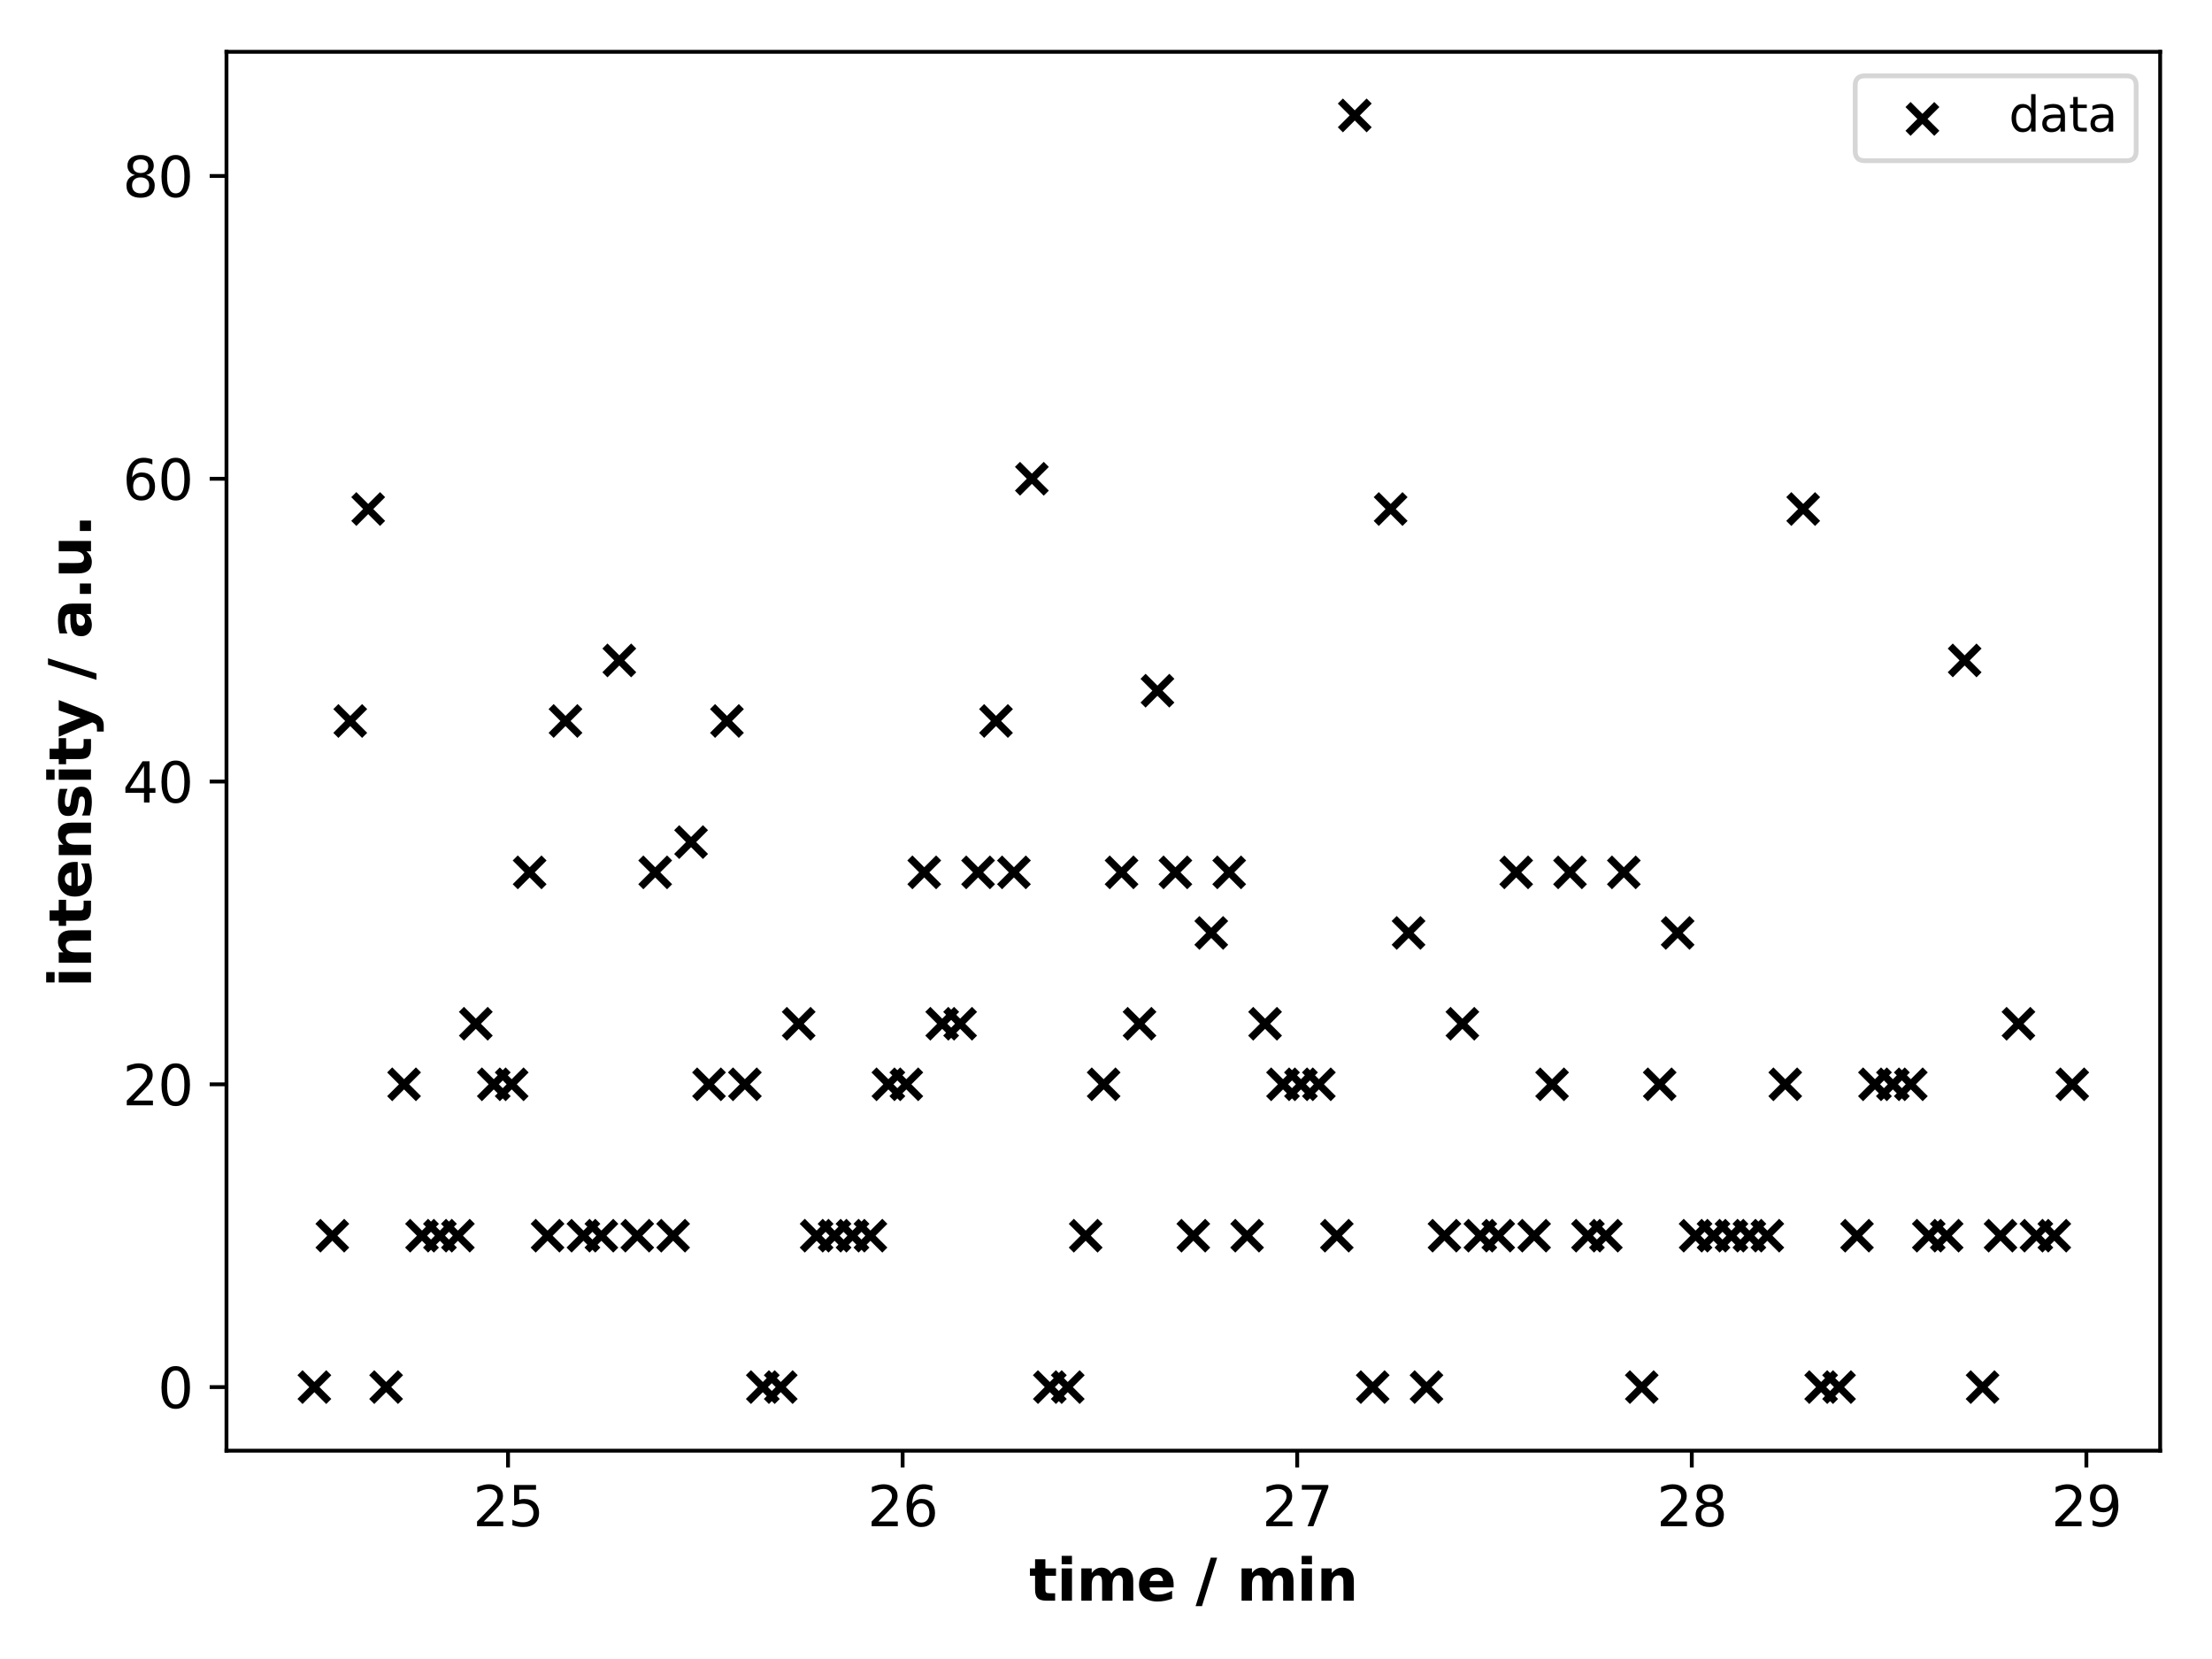 <?xml version="1.0" encoding="utf-8" standalone="no"?>
<!DOCTYPE svg PUBLIC "-//W3C//DTD SVG 1.1//EN"
  "http://www.w3.org/Graphics/SVG/1.1/DTD/svg11.dtd">
<svg xmlns:xlink="http://www.w3.org/1999/xlink" width="460.8pt" height="345.6pt" viewBox="0 0 460.8 345.6" xmlns="http://www.w3.org/2000/svg" version="1.1">
 <defs>
  <style type="text/css">*{stroke-linejoin: round; stroke-linecap: butt}</style>
 </defs>
 <g id="figure_1">
  <g id="patch_1">
   <path d="M 0 345.6 
L 460.8 345.6 
L 460.8 0 
L 0 0 
z
" style="fill: #ffffff"/>
  </g>
  <g id="axes_1">
   <g id="patch_2">
    <path d="M 47.18 302.2 
L 450 302.2 
L 450 10.8 
L 47.18 10.8 
z
" style="fill: #ffffff"/>
   </g>
   <g id="PathCollection_1">
    <defs>
     <path id="m39abaef658" d="M -3 3 
L 3 -3 
M -3 -3 
L 3 3 
" style="stroke: #000000; stroke-width: 1.5"/>
    </defs>
    <g clip-path="url(#p6867efcd2f)">
     <use xlink:href="#m39abaef658" x="65.49" y="288.955" style="stroke: #000000; stroke-width: 1.5"/>
     <use xlink:href="#m39abaef658" x="69.227" y="257.418" style="stroke: #000000; stroke-width: 1.5"/>
     <use xlink:href="#m39abaef658" x="72.963" y="150.193" style="stroke: #000000; stroke-width: 1.5"/>
     <use xlink:href="#m39abaef658" x="76.701" y="106.041" style="stroke: #000000; stroke-width: 1.5"/>
     <use xlink:href="#m39abaef658" x="80.437" y="288.955" style="stroke: #000000; stroke-width: 1.5"/>
     <use xlink:href="#m39abaef658" x="84.174" y="225.881" style="stroke: #000000; stroke-width: 1.5"/>
     <use xlink:href="#m39abaef658" x="87.911" y="257.418" style="stroke: #000000; stroke-width: 1.5"/>
     <use xlink:href="#m39abaef658" x="91.647" y="257.418" style="stroke: #000000; stroke-width: 1.5"/>
     <use xlink:href="#m39abaef658" x="95.385" y="257.418" style="stroke: #000000; stroke-width: 1.5"/>
     <use xlink:href="#m39abaef658" x="99.121" y="213.266" style="stroke: #000000; stroke-width: 1.5"/>
     <use xlink:href="#m39abaef658" x="102.858" y="225.881" style="stroke: #000000; stroke-width: 1.5"/>
     <use xlink:href="#m39abaef658" x="106.594" y="225.881" style="stroke: #000000; stroke-width: 1.5"/>
     <use xlink:href="#m39abaef658" x="110.331" y="181.729" style="stroke: #000000; stroke-width: 1.5"/>
     <use xlink:href="#m39abaef658" x="114.067" y="257.418" style="stroke: #000000; stroke-width: 1.5"/>
     <use xlink:href="#m39abaef658" x="117.805" y="150.193" style="stroke: #000000; stroke-width: 1.5"/>
     <use xlink:href="#m39abaef658" x="121.541" y="257.418" style="stroke: #000000; stroke-width: 1.5"/>
     <use xlink:href="#m39abaef658" x="125.278" y="257.418" style="stroke: #000000; stroke-width: 1.5"/>
     <use xlink:href="#m39abaef658" x="129.015" y="137.578" style="stroke: #000000; stroke-width: 1.5"/>
     <use xlink:href="#m39abaef658" x="132.751" y="257.418" style="stroke: #000000; stroke-width: 1.5"/>
     <use xlink:href="#m39abaef658" x="136.489" y="181.729" style="stroke: #000000; stroke-width: 1.5"/>
     <use xlink:href="#m39abaef658" x="140.225" y="257.418" style="stroke: #000000; stroke-width: 1.5"/>
     <use xlink:href="#m39abaef658" x="143.962" y="175.422" style="stroke: #000000; stroke-width: 1.5"/>
     <use xlink:href="#m39abaef658" x="147.698" y="225.881" style="stroke: #000000; stroke-width: 1.5"/>
     <use xlink:href="#m39abaef658" x="151.435" y="150.193" style="stroke: #000000; stroke-width: 1.5"/>
     <use xlink:href="#m39abaef658" x="155.171" y="225.881" style="stroke: #000000; stroke-width: 1.5"/>
     <use xlink:href="#m39abaef658" x="158.909" y="288.955" style="stroke: #000000; stroke-width: 1.5"/>
     <use xlink:href="#m39abaef658" x="162.646" y="288.955" style="stroke: #000000; stroke-width: 1.5"/>
     <use xlink:href="#m39abaef658" x="166.382" y="213.266" style="stroke: #000000; stroke-width: 1.5"/>
     <use xlink:href="#m39abaef658" x="170.119" y="257.418" style="stroke: #000000; stroke-width: 1.5"/>
     <use xlink:href="#m39abaef658" x="173.855" y="257.418" style="stroke: #000000; stroke-width: 1.5"/>
     <use xlink:href="#m39abaef658" x="177.593" y="257.418" style="stroke: #000000; stroke-width: 1.5"/>
     <use xlink:href="#m39abaef658" x="181.329" y="257.418" style="stroke: #000000; stroke-width: 1.5"/>
     <use xlink:href="#m39abaef658" x="185.066" y="225.881" style="stroke: #000000; stroke-width: 1.5"/>
     <use xlink:href="#m39abaef658" x="188.802" y="225.881" style="stroke: #000000; stroke-width: 1.5"/>
     <use xlink:href="#m39abaef658" x="192.539" y="181.729" style="stroke: #000000; stroke-width: 1.5"/>
     <use xlink:href="#m39abaef658" x="196.277" y="213.266" style="stroke: #000000; stroke-width: 1.5"/>
     <use xlink:href="#m39abaef658" x="200.013" y="213.266" style="stroke: #000000; stroke-width: 1.5"/>
     <use xlink:href="#m39abaef658" x="203.75" y="181.729" style="stroke: #000000; stroke-width: 1.5"/>
     <use xlink:href="#m39abaef658" x="207.486" y="150.193" style="stroke: #000000; stroke-width: 1.5"/>
     <use xlink:href="#m39abaef658" x="211.223" y="181.729" style="stroke: #000000; stroke-width: 1.5"/>
     <use xlink:href="#m39abaef658" x="214.959" y="99.734" style="stroke: #000000; stroke-width: 1.5"/>
     <use xlink:href="#m39abaef658" x="218.697" y="288.955" style="stroke: #000000; stroke-width: 1.5"/>
     <use xlink:href="#m39abaef658" x="222.433" y="288.955" style="stroke: #000000; stroke-width: 1.5"/>
     <use xlink:href="#m39abaef658" x="226.17" y="257.418" style="stroke: #000000; stroke-width: 1.5"/>
     <use xlink:href="#m39abaef658" x="229.906" y="225.881" style="stroke: #000000; stroke-width: 1.5"/>
     <use xlink:href="#m39abaef658" x="233.643" y="181.729" style="stroke: #000000; stroke-width: 1.5"/>
     <use xlink:href="#m39abaef658" x="237.381" y="213.266" style="stroke: #000000; stroke-width: 1.5"/>
     <use xlink:href="#m39abaef658" x="241.117" y="143.885" style="stroke: #000000; stroke-width: 1.5"/>
     <use xlink:href="#m39abaef658" x="244.854" y="181.729" style="stroke: #000000; stroke-width: 1.5"/>
     <use xlink:href="#m39abaef658" x="248.59" y="257.418" style="stroke: #000000; stroke-width: 1.5"/>
     <use xlink:href="#m39abaef658" x="252.327" y="194.344" style="stroke: #000000; stroke-width: 1.5"/>
     <use xlink:href="#m39abaef658" x="256.063" y="181.729" style="stroke: #000000; stroke-width: 1.5"/>
     <use xlink:href="#m39abaef658" x="259.801" y="257.418" style="stroke: #000000; stroke-width: 1.5"/>
     <use xlink:href="#m39abaef658" x="263.537" y="213.266" style="stroke: #000000; stroke-width: 1.5"/>
     <use xlink:href="#m39abaef658" x="267.274" y="225.881" style="stroke: #000000; stroke-width: 1.5"/>
     <use xlink:href="#m39abaef658" x="271.011" y="225.881" style="stroke: #000000; stroke-width: 1.5"/>
     <use xlink:href="#m39abaef658" x="274.747" y="225.881" style="stroke: #000000; stroke-width: 1.5"/>
     <use xlink:href="#m39abaef658" x="278.485" y="257.418" style="stroke: #000000; stroke-width: 1.5"/>
     <use xlink:href="#m39abaef658" x="282.221" y="24.045" style="stroke: #000000; stroke-width: 1.5"/>
     <use xlink:href="#m39abaef658" x="285.958" y="288.955" style="stroke: #000000; stroke-width: 1.5"/>
     <use xlink:href="#m39abaef658" x="289.694" y="106.041" style="stroke: #000000; stroke-width: 1.5"/>
     <use xlink:href="#m39abaef658" x="293.431" y="194.344" style="stroke: #000000; stroke-width: 1.5"/>
     <use xlink:href="#m39abaef658" x="297.167" y="288.955" style="stroke: #000000; stroke-width: 1.5"/>
     <use xlink:href="#m39abaef658" x="300.905" y="257.418" style="stroke: #000000; stroke-width: 1.5"/>
     <use xlink:href="#m39abaef658" x="304.642" y="213.266" style="stroke: #000000; stroke-width: 1.5"/>
     <use xlink:href="#m39abaef658" x="308.378" y="257.418" style="stroke: #000000; stroke-width: 1.5"/>
     <use xlink:href="#m39abaef658" x="312.115" y="257.418" style="stroke: #000000; stroke-width: 1.5"/>
     <use xlink:href="#m39abaef658" x="315.851" y="181.729" style="stroke: #000000; stroke-width: 1.5"/>
     <use xlink:href="#m39abaef658" x="319.589" y="257.418" style="stroke: #000000; stroke-width: 1.5"/>
     <use xlink:href="#m39abaef658" x="323.325" y="225.881" style="stroke: #000000; stroke-width: 1.5"/>
     <use xlink:href="#m39abaef658" x="327.062" y="181.729" style="stroke: #000000; stroke-width: 1.5"/>
     <use xlink:href="#m39abaef658" x="330.798" y="257.418" style="stroke: #000000; stroke-width: 1.5"/>
     <use xlink:href="#m39abaef658" x="334.535" y="257.418" style="stroke: #000000; stroke-width: 1.5"/>
     <use xlink:href="#m39abaef658" x="338.273" y="181.729" style="stroke: #000000; stroke-width: 1.5"/>
     <use xlink:href="#m39abaef658" x="342.009" y="288.955" style="stroke: #000000; stroke-width: 1.5"/>
     <use xlink:href="#m39abaef658" x="345.746" y="225.881" style="stroke: #000000; stroke-width: 1.5"/>
     <use xlink:href="#m39abaef658" x="349.482" y="194.344" style="stroke: #000000; stroke-width: 1.5"/>
     <use xlink:href="#m39abaef658" x="353.219" y="257.418" style="stroke: #000000; stroke-width: 1.5"/>
     <use xlink:href="#m39abaef658" x="356.955" y="257.418" style="stroke: #000000; stroke-width: 1.5"/>
     <use xlink:href="#m39abaef658" x="360.693" y="257.418" style="stroke: #000000; stroke-width: 1.5"/>
     <use xlink:href="#m39abaef658" x="364.429" y="257.418" style="stroke: #000000; stroke-width: 1.5"/>
     <use xlink:href="#m39abaef658" x="368.166" y="257.418" style="stroke: #000000; stroke-width: 1.5"/>
     <use xlink:href="#m39abaef658" x="371.902" y="225.881" style="stroke: #000000; stroke-width: 1.5"/>
     <use xlink:href="#m39abaef658" x="375.639" y="106.041" style="stroke: #000000; stroke-width: 1.5"/>
     <use xlink:href="#m39abaef658" x="379.377" y="288.955" style="stroke: #000000; stroke-width: 1.5"/>
     <use xlink:href="#m39abaef658" x="383.113" y="288.955" style="stroke: #000000; stroke-width: 1.5"/>
     <use xlink:href="#m39abaef658" x="386.85" y="257.418" style="stroke: #000000; stroke-width: 1.5"/>
     <use xlink:href="#m39abaef658" x="390.586" y="225.881" style="stroke: #000000; stroke-width: 1.5"/>
     <use xlink:href="#m39abaef658" x="394.323" y="225.881" style="stroke: #000000; stroke-width: 1.5"/>
     <use xlink:href="#m39abaef658" x="398.059" y="225.881" style="stroke: #000000; stroke-width: 1.5"/>
     <use xlink:href="#m39abaef658" x="401.797" y="257.418" style="stroke: #000000; stroke-width: 1.5"/>
     <use xlink:href="#m39abaef658" x="405.533" y="257.418" style="stroke: #000000; stroke-width: 1.5"/>
     <use xlink:href="#m39abaef658" x="409.27" y="137.578" style="stroke: #000000; stroke-width: 1.5"/>
     <use xlink:href="#m39abaef658" x="413.007" y="288.955" style="stroke: #000000; stroke-width: 1.5"/>
     <use xlink:href="#m39abaef658" x="416.743" y="257.418" style="stroke: #000000; stroke-width: 1.5"/>
     <use xlink:href="#m39abaef658" x="420.481" y="213.266" style="stroke: #000000; stroke-width: 1.5"/>
     <use xlink:href="#m39abaef658" x="424.217" y="257.418" style="stroke: #000000; stroke-width: 1.5"/>
     <use xlink:href="#m39abaef658" x="427.954" y="257.418" style="stroke: #000000; stroke-width: 1.5"/>
     <use xlink:href="#m39abaef658" x="431.69" y="225.881" style="stroke: #000000; stroke-width: 1.5"/>
    </g>
   </g>
   <g id="matplotlib.axis_1">
    <g id="xtick_1">
     <g id="line2d_1">
      <defs>
       <path id="m0e715b1eaf" d="M 0 0 
L 0 3.5 
" style="stroke: #000000; stroke-width: 0.8"/>
      </defs>
      <g>
       <use xlink:href="#m0e715b1eaf" x="105.832" y="302.2" style="stroke: #000000; stroke-width: 0.8"/>
      </g>
     </g>
     <g id="text_1">
      <!-- 25 -->
      <g transform="translate(98.515 317.938) scale(0.115 -0.115)">
       <defs>
        <path id="DejaVuSans-32" d="M 1228 531 
L 3431 531 
L 3431 0 
L 469 0 
L 469 531 
Q 828 903 1448 1529 
Q 2069 2156 2228 2338 
Q 2531 2678 2651 2914 
Q 2772 3150 2772 3378 
Q 2772 3750 2511 3984 
Q 2250 4219 1831 4219 
Q 1534 4219 1204 4116 
Q 875 4013 500 3803 
L 500 4441 
Q 881 4594 1212 4672 
Q 1544 4750 1819 4750 
Q 2544 4750 2975 4387 
Q 3406 4025 3406 3419 
Q 3406 3131 3298 2873 
Q 3191 2616 2906 2266 
Q 2828 2175 2409 1742 
Q 1991 1309 1228 531 
z
" transform="scale(0.016)"/>
        <path id="DejaVuSans-35" d="M 691 4666 
L 3169 4666 
L 3169 4134 
L 1269 4134 
L 1269 2991 
Q 1406 3038 1543 3061 
Q 1681 3084 1819 3084 
Q 2600 3084 3056 2656 
Q 3513 2228 3513 1497 
Q 3513 744 3044 326 
Q 2575 -91 1722 -91 
Q 1428 -91 1123 -41 
Q 819 9 494 109 
L 494 744 
Q 775 591 1075 516 
Q 1375 441 1709 441 
Q 2250 441 2565 725 
Q 2881 1009 2881 1497 
Q 2881 1984 2565 2268 
Q 2250 2553 1709 2553 
Q 1456 2553 1204 2497 
Q 953 2441 691 2322 
L 691 4666 
z
" transform="scale(0.016)"/>
       </defs>
       <use xlink:href="#DejaVuSans-32"/>
       <use xlink:href="#DejaVuSans-35" x="63.623"/>
      </g>
     </g>
    </g>
    <g id="xtick_2">
     <g id="line2d_2">
      <g>
       <use xlink:href="#m0e715b1eaf" x="188.032" y="302.2" style="stroke: #000000; stroke-width: 0.8"/>
      </g>
     </g>
     <g id="text_2">
      <!-- 26 -->
      <g transform="translate(180.715 317.938) scale(0.115 -0.115)">
       <defs>
        <path id="DejaVuSans-36" d="M 2113 2584 
Q 1688 2584 1439 2293 
Q 1191 2003 1191 1497 
Q 1191 994 1439 701 
Q 1688 409 2113 409 
Q 2538 409 2786 701 
Q 3034 994 3034 1497 
Q 3034 2003 2786 2293 
Q 2538 2584 2113 2584 
z
M 3366 4563 
L 3366 3988 
Q 3128 4100 2886 4159 
Q 2644 4219 2406 4219 
Q 1781 4219 1451 3797 
Q 1122 3375 1075 2522 
Q 1259 2794 1537 2939 
Q 1816 3084 2150 3084 
Q 2853 3084 3261 2657 
Q 3669 2231 3669 1497 
Q 3669 778 3244 343 
Q 2819 -91 2113 -91 
Q 1303 -91 875 529 
Q 447 1150 447 2328 
Q 447 3434 972 4092 
Q 1497 4750 2381 4750 
Q 2619 4750 2861 4703 
Q 3103 4656 3366 4563 
z
" transform="scale(0.016)"/>
       </defs>
       <use xlink:href="#DejaVuSans-32"/>
       <use xlink:href="#DejaVuSans-36" x="63.623"/>
      </g>
     </g>
    </g>
    <g id="xtick_3">
     <g id="line2d_3">
      <g>
       <use xlink:href="#m0e715b1eaf" x="270.232" y="302.2" style="stroke: #000000; stroke-width: 0.8"/>
      </g>
     </g>
     <g id="text_3">
      <!-- 27 -->
      <g transform="translate(262.915 317.938) scale(0.115 -0.115)">
       <defs>
        <path id="DejaVuSans-37" d="M 525 4666 
L 3525 4666 
L 3525 4397 
L 1831 0 
L 1172 0 
L 2766 4134 
L 525 4134 
L 525 4666 
z
" transform="scale(0.016)"/>
       </defs>
       <use xlink:href="#DejaVuSans-32"/>
       <use xlink:href="#DejaVuSans-37" x="63.623"/>
      </g>
     </g>
    </g>
    <g id="xtick_4">
     <g id="line2d_4">
      <g>
       <use xlink:href="#m0e715b1eaf" x="352.432" y="302.2" style="stroke: #000000; stroke-width: 0.8"/>
      </g>
     </g>
     <g id="text_4">
      <!-- 28 -->
      <g transform="translate(345.115 317.938) scale(0.115 -0.115)">
       <defs>
        <path id="DejaVuSans-38" d="M 2034 2216 
Q 1584 2216 1326 1975 
Q 1069 1734 1069 1313 
Q 1069 891 1326 650 
Q 1584 409 2034 409 
Q 2484 409 2743 651 
Q 3003 894 3003 1313 
Q 3003 1734 2745 1975 
Q 2488 2216 2034 2216 
z
M 1403 2484 
Q 997 2584 770 2862 
Q 544 3141 544 3541 
Q 544 4100 942 4425 
Q 1341 4750 2034 4750 
Q 2731 4750 3128 4425 
Q 3525 4100 3525 3541 
Q 3525 3141 3298 2862 
Q 3072 2584 2669 2484 
Q 3125 2378 3379 2068 
Q 3634 1759 3634 1313 
Q 3634 634 3220 271 
Q 2806 -91 2034 -91 
Q 1263 -91 848 271 
Q 434 634 434 1313 
Q 434 1759 690 2068 
Q 947 2378 1403 2484 
z
M 1172 3481 
Q 1172 3119 1398 2916 
Q 1625 2713 2034 2713 
Q 2441 2713 2670 2916 
Q 2900 3119 2900 3481 
Q 2900 3844 2670 4047 
Q 2441 4250 2034 4250 
Q 1625 4250 1398 4047 
Q 1172 3844 1172 3481 
z
" transform="scale(0.016)"/>
       </defs>
       <use xlink:href="#DejaVuSans-32"/>
       <use xlink:href="#DejaVuSans-38" x="63.623"/>
      </g>
     </g>
    </g>
    <g id="xtick_5">
     <g id="line2d_5">
      <g>
       <use xlink:href="#m0e715b1eaf" x="434.631" y="302.2" style="stroke: #000000; stroke-width: 0.8"/>
      </g>
     </g>
     <g id="text_5">
      <!-- 29 -->
      <g transform="translate(427.315 317.938) scale(0.115 -0.115)">
       <defs>
        <path id="DejaVuSans-39" d="M 703 97 
L 703 672 
Q 941 559 1184 500 
Q 1428 441 1663 441 
Q 2288 441 2617 861 
Q 2947 1281 2994 2138 
Q 2813 1869 2534 1725 
Q 2256 1581 1919 1581 
Q 1219 1581 811 2004 
Q 403 2428 403 3163 
Q 403 3881 828 4315 
Q 1253 4750 1959 4750 
Q 2769 4750 3195 4129 
Q 3622 3509 3622 2328 
Q 3622 1225 3098 567 
Q 2575 -91 1691 -91 
Q 1453 -91 1209 -44 
Q 966 3 703 97 
z
M 1959 2075 
Q 2384 2075 2632 2365 
Q 2881 2656 2881 3163 
Q 2881 3666 2632 3958 
Q 2384 4250 1959 4250 
Q 1534 4250 1286 3958 
Q 1038 3666 1038 3163 
Q 1038 2656 1286 2365 
Q 1534 2075 1959 2075 
z
" transform="scale(0.016)"/>
       </defs>
       <use xlink:href="#DejaVuSans-32"/>
       <use xlink:href="#DejaVuSans-39" x="63.623"/>
      </g>
     </g>
    </g>
    <g id="text_6">
     <!-- time / min -->
     <g transform="translate(214.394 333.448) scale(0.12 -0.12)">
      <defs>
       <path id="DejaVuSans-Bold-74" d="M 1759 4494 
L 1759 3500 
L 2913 3500 
L 2913 2700 
L 1759 2700 
L 1759 1216 
Q 1759 972 1856 886 
Q 1953 800 2241 800 
L 2816 800 
L 2816 0 
L 1856 0 
Q 1194 0 917 276 
Q 641 553 641 1216 
L 641 2700 
L 84 2700 
L 84 3500 
L 641 3500 
L 641 4494 
L 1759 4494 
z
" transform="scale(0.016)"/>
       <path id="DejaVuSans-Bold-69" d="M 538 3500 
L 1656 3500 
L 1656 0 
L 538 0 
L 538 3500 
z
M 538 4863 
L 1656 4863 
L 1656 3950 
L 538 3950 
L 538 4863 
z
" transform="scale(0.016)"/>
       <path id="DejaVuSans-Bold-6d" d="M 3781 2919 
Q 3994 3244 4286 3414 
Q 4578 3584 4928 3584 
Q 5531 3584 5847 3212 
Q 6163 2841 6163 2131 
L 6163 0 
L 5038 0 
L 5038 1825 
Q 5041 1866 5042 1909 
Q 5044 1953 5044 2034 
Q 5044 2406 4934 2573 
Q 4825 2741 4581 2741 
Q 4263 2741 4089 2478 
Q 3916 2216 3909 1719 
L 3909 0 
L 2784 0 
L 2784 1825 
Q 2784 2406 2684 2573 
Q 2584 2741 2328 2741 
Q 2006 2741 1831 2477 
Q 1656 2213 1656 1722 
L 1656 0 
L 531 0 
L 531 3500 
L 1656 3500 
L 1656 2988 
Q 1863 3284 2130 3434 
Q 2397 3584 2719 3584 
Q 3081 3584 3359 3409 
Q 3638 3234 3781 2919 
z
" transform="scale(0.016)"/>
       <path id="DejaVuSans-Bold-65" d="M 4031 1759 
L 4031 1441 
L 1416 1441 
Q 1456 1047 1700 850 
Q 1944 653 2381 653 
Q 2734 653 3104 758 
Q 3475 863 3866 1075 
L 3866 213 
Q 3469 63 3072 -14 
Q 2675 -91 2278 -91 
Q 1328 -91 801 392 
Q 275 875 275 1747 
Q 275 2603 792 3093 
Q 1309 3584 2216 3584 
Q 3041 3584 3536 3087 
Q 4031 2591 4031 1759 
z
M 2881 2131 
Q 2881 2450 2695 2645 
Q 2509 2841 2209 2841 
Q 1884 2841 1681 2658 
Q 1478 2475 1428 2131 
L 2881 2131 
z
" transform="scale(0.016)"/>
       <path id="DejaVuSans-Bold-20" transform="scale(0.016)"/>
       <path id="DejaVuSans-Bold-2f" d="M 1644 4666 
L 2338 4666 
L 691 -594 
L 0 -594 
L 1644 4666 
z
" transform="scale(0.016)"/>
       <path id="DejaVuSans-Bold-6e" d="M 4056 2131 
L 4056 0 
L 2931 0 
L 2931 347 
L 2931 1631 
Q 2931 2084 2911 2256 
Q 2891 2428 2841 2509 
Q 2775 2619 2662 2680 
Q 2550 2741 2406 2741 
Q 2056 2741 1856 2470 
Q 1656 2200 1656 1722 
L 1656 0 
L 538 0 
L 538 3500 
L 1656 3500 
L 1656 2988 
Q 1909 3294 2193 3439 
Q 2478 3584 2822 3584 
Q 3428 3584 3742 3212 
Q 4056 2841 4056 2131 
z
" transform="scale(0.016)"/>
      </defs>
      <use xlink:href="#DejaVuSans-Bold-74"/>
      <use xlink:href="#DejaVuSans-Bold-69" x="47.803"/>
      <use xlink:href="#DejaVuSans-Bold-6d" x="82.08"/>
      <use xlink:href="#DejaVuSans-Bold-65" x="186.279"/>
      <use xlink:href="#DejaVuSans-Bold-20" x="254.102"/>
      <use xlink:href="#DejaVuSans-Bold-2f" x="288.916"/>
      <use xlink:href="#DejaVuSans-Bold-20" x="325.439"/>
      <use xlink:href="#DejaVuSans-Bold-6d" x="360.254"/>
      <use xlink:href="#DejaVuSans-Bold-69" x="464.453"/>
      <use xlink:href="#DejaVuSans-Bold-6e" x="498.73"/>
     </g>
    </g>
   </g>
   <g id="matplotlib.axis_2">
    <g id="ytick_1">
     <g id="line2d_6">
      <defs>
       <path id="mf3bc2f2442" d="M 0 0 
L -3.5 0 
" style="stroke: #000000; stroke-width: 0.8"/>
      </defs>
      <g>
       <use xlink:href="#mf3bc2f2442" x="47.18" y="288.955" style="stroke: #000000; stroke-width: 0.8"/>
      </g>
     </g>
     <g id="text_7">
      <!-- 0 -->
      <g transform="translate(32.863 293.324) scale(0.115 -0.115)">
       <defs>
        <path id="DejaVuSans-30" d="M 2034 4250 
Q 1547 4250 1301 3770 
Q 1056 3291 1056 2328 
Q 1056 1369 1301 889 
Q 1547 409 2034 409 
Q 2525 409 2770 889 
Q 3016 1369 3016 2328 
Q 3016 3291 2770 3770 
Q 2525 4250 2034 4250 
z
M 2034 4750 
Q 2819 4750 3233 4129 
Q 3647 3509 3647 2328 
Q 3647 1150 3233 529 
Q 2819 -91 2034 -91 
Q 1250 -91 836 529 
Q 422 1150 422 2328 
Q 422 3509 836 4129 
Q 1250 4750 2034 4750 
z
" transform="scale(0.016)"/>
       </defs>
       <use xlink:href="#DejaVuSans-30"/>
      </g>
     </g>
    </g>
    <g id="ytick_2">
     <g id="line2d_7">
      <g>
       <use xlink:href="#mf3bc2f2442" x="47.18" y="225.881" style="stroke: #000000; stroke-width: 0.8"/>
      </g>
     </g>
     <g id="text_8">
      <!-- 20 -->
      <g transform="translate(25.546 230.25) scale(0.115 -0.115)">
       <use xlink:href="#DejaVuSans-32"/>
       <use xlink:href="#DejaVuSans-30" x="63.623"/>
      </g>
     </g>
    </g>
    <g id="ytick_3">
     <g id="line2d_8">
      <g>
       <use xlink:href="#mf3bc2f2442" x="47.18" y="162.807" style="stroke: #000000; stroke-width: 0.8"/>
      </g>
     </g>
     <g id="text_9">
      <!-- 40 -->
      <g transform="translate(25.546 167.176) scale(0.115 -0.115)">
       <defs>
        <path id="DejaVuSans-34" d="M 2419 4116 
L 825 1625 
L 2419 1625 
L 2419 4116 
z
M 2253 4666 
L 3047 4666 
L 3047 1625 
L 3713 1625 
L 3713 1100 
L 3047 1100 
L 3047 0 
L 2419 0 
L 2419 1100 
L 313 1100 
L 313 1709 
L 2253 4666 
z
" transform="scale(0.016)"/>
       </defs>
       <use xlink:href="#DejaVuSans-34"/>
       <use xlink:href="#DejaVuSans-30" x="63.623"/>
      </g>
     </g>
    </g>
    <g id="ytick_4">
     <g id="line2d_9">
      <g>
       <use xlink:href="#mf3bc2f2442" x="47.18" y="99.734" style="stroke: #000000; stroke-width: 0.8"/>
      </g>
     </g>
     <g id="text_10">
      <!-- 60 -->
      <g transform="translate(25.546 104.103) scale(0.115 -0.115)">
       <use xlink:href="#DejaVuSans-36"/>
       <use xlink:href="#DejaVuSans-30" x="63.623"/>
      </g>
     </g>
    </g>
    <g id="ytick_5">
     <g id="line2d_10">
      <g>
       <use xlink:href="#mf3bc2f2442" x="47.18" y="36.66" style="stroke: #000000; stroke-width: 0.8"/>
      </g>
     </g>
     <g id="text_11">
      <!-- 80 -->
      <g transform="translate(25.546 41.029) scale(0.115 -0.115)">
       <use xlink:href="#DejaVuSans-38"/>
       <use xlink:href="#DejaVuSans-30" x="63.623"/>
      </g>
     </g>
    </g>
    <g id="text_12">
     <!-- intensity / a.u. -->
     <g transform="translate(18.957 205.692) rotate(-90) scale(0.12 -0.12)">
      <defs>
       <path id="DejaVuSans-Bold-73" d="M 3272 3391 
L 3272 2541 
Q 2913 2691 2578 2766 
Q 2244 2841 1947 2841 
Q 1628 2841 1473 2761 
Q 1319 2681 1319 2516 
Q 1319 2381 1436 2309 
Q 1553 2238 1856 2203 
L 2053 2175 
Q 2913 2066 3209 1816 
Q 3506 1566 3506 1031 
Q 3506 472 3093 190 
Q 2681 -91 1863 -91 
Q 1516 -91 1145 -36 
Q 775 19 384 128 
L 384 978 
Q 719 816 1070 734 
Q 1422 653 1784 653 
Q 2113 653 2278 743 
Q 2444 834 2444 1013 
Q 2444 1163 2330 1236 
Q 2216 1309 1875 1350 
L 1678 1375 
Q 931 1469 631 1722 
Q 331 1975 331 2491 
Q 331 3047 712 3315 
Q 1094 3584 1881 3584 
Q 2191 3584 2531 3537 
Q 2872 3491 3272 3391 
z
" transform="scale(0.016)"/>
       <path id="DejaVuSans-Bold-79" d="M 78 3500 
L 1197 3500 
L 2138 1125 
L 2938 3500 
L 4056 3500 
L 2584 -331 
Q 2363 -916 2067 -1148 
Q 1772 -1381 1288 -1381 
L 641 -1381 
L 641 -647 
L 991 -647 
Q 1275 -647 1404 -556 
Q 1534 -466 1606 -231 
L 1638 -134 
L 78 3500 
z
" transform="scale(0.016)"/>
       <path id="DejaVuSans-Bold-61" d="M 2106 1575 
Q 1756 1575 1579 1456 
Q 1403 1338 1403 1106 
Q 1403 894 1545 773 
Q 1688 653 1941 653 
Q 2256 653 2472 879 
Q 2688 1106 2688 1447 
L 2688 1575 
L 2106 1575 
z
M 3816 1997 
L 3816 0 
L 2688 0 
L 2688 519 
Q 2463 200 2181 54 
Q 1900 -91 1497 -91 
Q 953 -91 614 226 
Q 275 544 275 1050 
Q 275 1666 698 1953 
Q 1122 2241 2028 2241 
L 2688 2241 
L 2688 2328 
Q 2688 2594 2478 2717 
Q 2269 2841 1825 2841 
Q 1466 2841 1156 2769 
Q 847 2697 581 2553 
L 581 3406 
Q 941 3494 1303 3539 
Q 1666 3584 2028 3584 
Q 2975 3584 3395 3211 
Q 3816 2838 3816 1997 
z
" transform="scale(0.016)"/>
       <path id="DejaVuSans-Bold-2e" d="M 653 1209 
L 1778 1209 
L 1778 0 
L 653 0 
L 653 1209 
z
" transform="scale(0.016)"/>
       <path id="DejaVuSans-Bold-75" d="M 500 1363 
L 500 3500 
L 1625 3500 
L 1625 3150 
Q 1625 2866 1622 2436 
Q 1619 2006 1619 1863 
Q 1619 1441 1641 1255 
Q 1663 1069 1716 984 
Q 1784 875 1895 815 
Q 2006 756 2150 756 
Q 2500 756 2700 1025 
Q 2900 1294 2900 1772 
L 2900 3500 
L 4019 3500 
L 4019 0 
L 2900 0 
L 2900 506 
Q 2647 200 2364 54 
Q 2081 -91 1741 -91 
Q 1134 -91 817 281 
Q 500 653 500 1363 
z
" transform="scale(0.016)"/>
      </defs>
      <use xlink:href="#DejaVuSans-Bold-69"/>
      <use xlink:href="#DejaVuSans-Bold-6e" x="34.277"/>
      <use xlink:href="#DejaVuSans-Bold-74" x="105.469"/>
      <use xlink:href="#DejaVuSans-Bold-65" x="153.271"/>
      <use xlink:href="#DejaVuSans-Bold-6e" x="221.094"/>
      <use xlink:href="#DejaVuSans-Bold-73" x="292.285"/>
      <use xlink:href="#DejaVuSans-Bold-69" x="351.807"/>
      <use xlink:href="#DejaVuSans-Bold-74" x="386.084"/>
      <use xlink:href="#DejaVuSans-Bold-79" x="433.887"/>
      <use xlink:href="#DejaVuSans-Bold-20" x="499.072"/>
      <use xlink:href="#DejaVuSans-Bold-2f" x="533.887"/>
      <use xlink:href="#DejaVuSans-Bold-20" x="570.41"/>
      <use xlink:href="#DejaVuSans-Bold-61" x="605.225"/>
      <use xlink:href="#DejaVuSans-Bold-2e" x="672.705"/>
      <use xlink:href="#DejaVuSans-Bold-75" x="710.693"/>
      <use xlink:href="#DejaVuSans-Bold-2e" x="781.885"/>
     </g>
    </g>
   </g>
   <g id="patch_3">
    <path d="M 47.18 302.2 
L 47.18 10.8 
" style="fill: none; stroke: #000000; stroke-width: 0.8; stroke-linejoin: miter; stroke-linecap: square"/>
   </g>
   <g id="patch_4">
    <path d="M 450 302.2 
L 450 10.8 
" style="fill: none; stroke: #000000; stroke-width: 0.8; stroke-linejoin: miter; stroke-linecap: square"/>
   </g>
   <g id="patch_5">
    <path d="M 47.18 302.2 
L 450 302.2 
" style="fill: none; stroke: #000000; stroke-width: 0.8; stroke-linejoin: miter; stroke-linecap: square"/>
   </g>
   <g id="patch_6">
    <path d="M 47.18 10.8 
L 450 10.8 
" style="fill: none; stroke: #000000; stroke-width: 0.8; stroke-linejoin: miter; stroke-linecap: square"/>
   </g>
   <g id="legend_1">
    <g id="patch_7">
     <path d="M 388.475 33.478 
L 443 33.478 
Q 445 33.478 445 31.478 
L 445 17.8 
Q 445 15.8 443 15.8 
L 388.475 15.8 
Q 386.475 15.8 386.475 17.8 
L 386.475 31.478 
Q 386.475 33.478 388.475 33.478 
z
" style="fill: #ffffff; opacity: 0.8; stroke: #cccccc; stroke-linejoin: miter"/>
    </g>
    <g id="PathCollection_2">
     <g>
      <use xlink:href="#m39abaef658" x="400.475" y="24.773" style="stroke: #000000; stroke-width: 1.5"/>
     </g>
    </g>
    <g id="text_13">
     <!-- data -->
     <g transform="translate(418.475 27.398) scale(0.1 -0.1)">
      <defs>
       <path id="DejaVuSans-64" d="M 2906 2969 
L 2906 4863 
L 3481 4863 
L 3481 0 
L 2906 0 
L 2906 525 
Q 2725 213 2448 61 
Q 2172 -91 1784 -91 
Q 1150 -91 751 415 
Q 353 922 353 1747 
Q 353 2572 751 3078 
Q 1150 3584 1784 3584 
Q 2172 3584 2448 3432 
Q 2725 3281 2906 2969 
z
M 947 1747 
Q 947 1113 1208 752 
Q 1469 391 1925 391 
Q 2381 391 2643 752 
Q 2906 1113 2906 1747 
Q 2906 2381 2643 2742 
Q 2381 3103 1925 3103 
Q 1469 3103 1208 2742 
Q 947 2381 947 1747 
z
" transform="scale(0.016)"/>
       <path id="DejaVuSans-61" d="M 2194 1759 
Q 1497 1759 1228 1600 
Q 959 1441 959 1056 
Q 959 750 1161 570 
Q 1363 391 1709 391 
Q 2188 391 2477 730 
Q 2766 1069 2766 1631 
L 2766 1759 
L 2194 1759 
z
M 3341 1997 
L 3341 0 
L 2766 0 
L 2766 531 
Q 2569 213 2275 61 
Q 1981 -91 1556 -91 
Q 1019 -91 701 211 
Q 384 513 384 1019 
Q 384 1609 779 1909 
Q 1175 2209 1959 2209 
L 2766 2209 
L 2766 2266 
Q 2766 2663 2505 2880 
Q 2244 3097 1772 3097 
Q 1472 3097 1187 3025 
Q 903 2953 641 2809 
L 641 3341 
Q 956 3463 1253 3523 
Q 1550 3584 1831 3584 
Q 2591 3584 2966 3190 
Q 3341 2797 3341 1997 
z
" transform="scale(0.016)"/>
       <path id="DejaVuSans-74" d="M 1172 4494 
L 1172 3500 
L 2356 3500 
L 2356 3053 
L 1172 3053 
L 1172 1153 
Q 1172 725 1289 603 
Q 1406 481 1766 481 
L 2356 481 
L 2356 0 
L 1766 0 
Q 1100 0 847 248 
Q 594 497 594 1153 
L 594 3053 
L 172 3053 
L 172 3500 
L 594 3500 
L 594 4494 
L 1172 4494 
z
" transform="scale(0.016)"/>
      </defs>
      <use xlink:href="#DejaVuSans-64"/>
      <use xlink:href="#DejaVuSans-61" x="63.477"/>
      <use xlink:href="#DejaVuSans-74" x="124.756"/>
      <use xlink:href="#DejaVuSans-61" x="163.965"/>
     </g>
    </g>
   </g>
  </g>
 </g>
 <defs>
  <clipPath id="p6867efcd2f">
   <rect x="47.18" y="10.8" width="402.82" height="291.4"/>
  </clipPath>
 </defs>
</svg>
